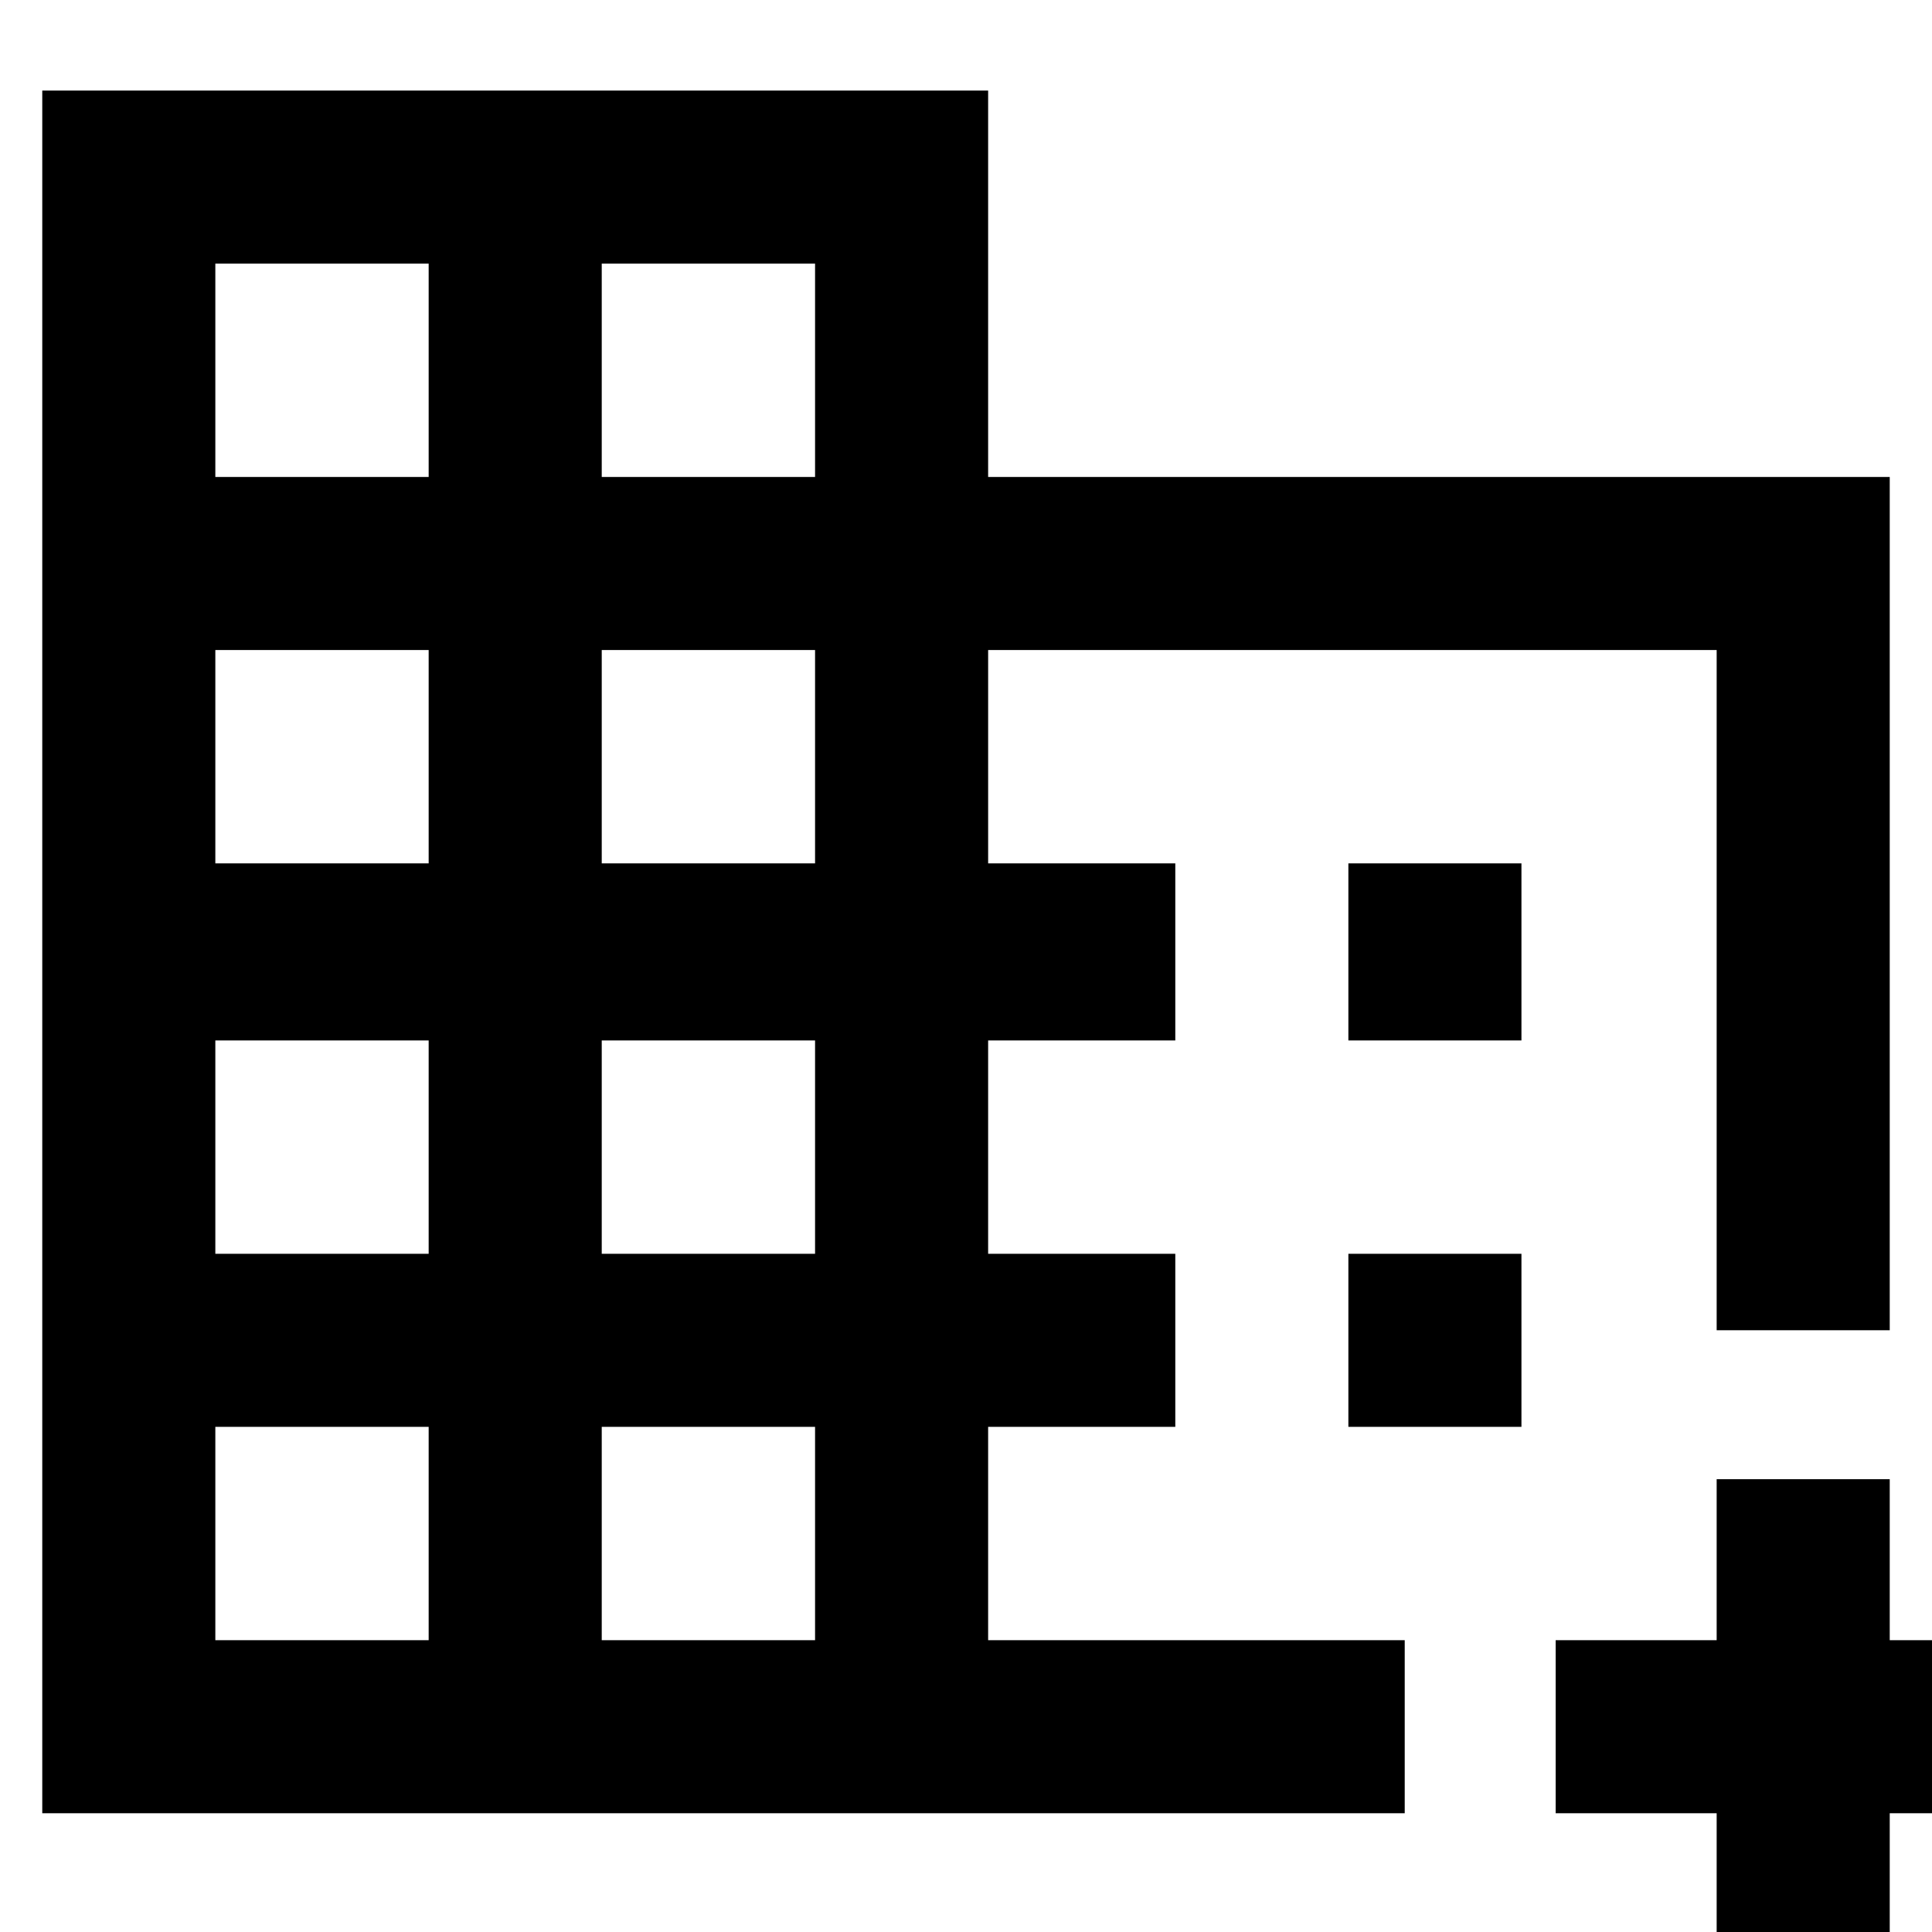 <svg xmlns="http://www.w3.org/2000/svg" height="24" width="24"><path d="M.525 22.525v-21.4h11.75v4.8h11.2v10.6h-2.15v-8.45h-9.05v2.65H14.6v2.2h-2.325v2.65H14.6v2.15h-2.325v2.65h5.175v2.15Zm2.15-2.15h2.65v-2.65h-2.65Zm0-4.8h2.65v-2.65h-2.65Zm0-4.85h2.65v-2.65h-2.65Zm0-4.8h2.65v-2.65h-2.65Zm4.8 14.45h2.65v-2.65h-2.65Zm0-4.8h2.65v-2.65h-2.65Zm0-4.85h2.65v-2.65h-2.65Zm0-4.8h2.65v-2.65h-2.65Zm13.85 18.6v-2h-2v-2.15h2v-2h2.15v2h2v2.15h-2v2Zm-4.575-11.6v-2.2h2.15v2.2Zm0 4.8v-2.15h2.15v2.15Z"/></svg>